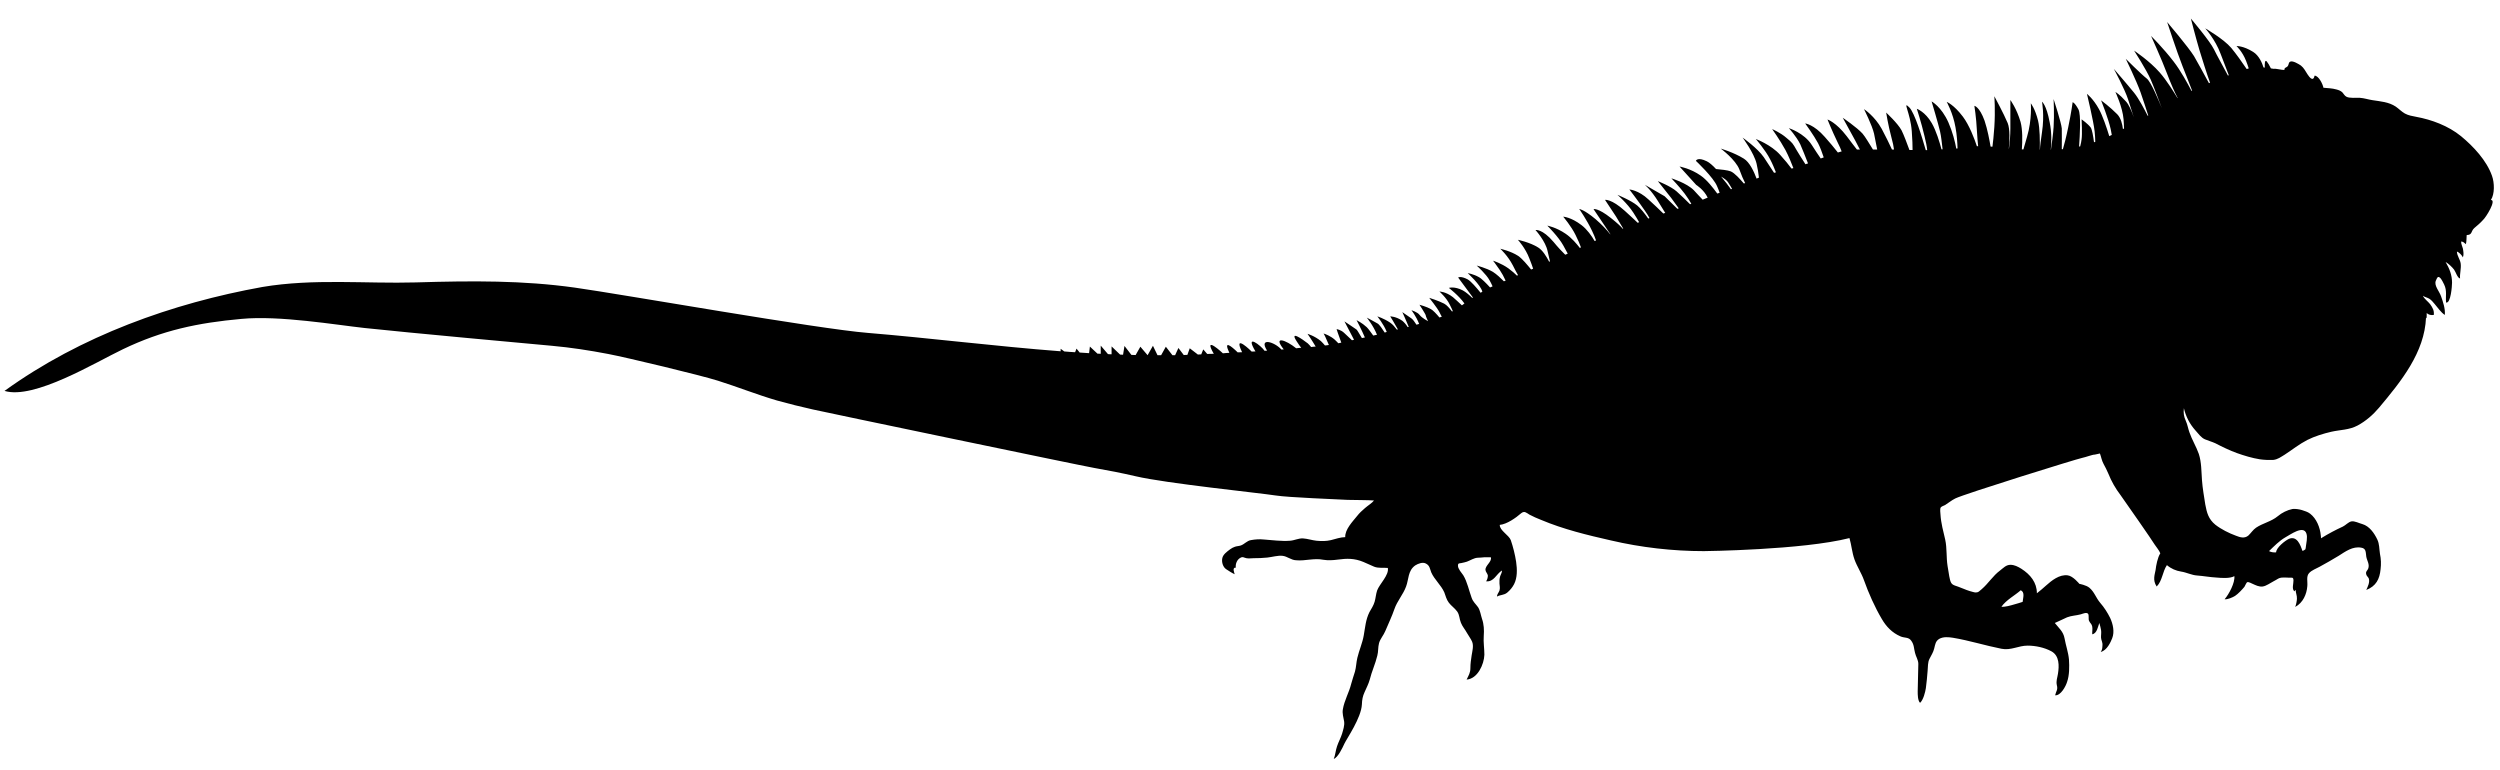 <?xml version="1.0" encoding="utf-8"?>
<!-- Generator: Adobe Illustrator 18.0.0, SVG Export Plug-In . SVG Version: 6.00 Build 0)  -->
<!DOCTYPE svg PUBLIC "-//W3C//DTD SVG 1.1//EN" "http://www.w3.org/Graphics/SVG/1.1/DTD/svg11.dtd">
<svg version="1.1" id="Слой_2" xmlns="http://www.w3.org/2000/svg" xmlns:xlink="http://www.w3.org/1999/xlink" x="0px" y="0px"
	 viewBox="0 412 1590 490" enable-background="new 0 412 1590 490" xml:space="preserve">
<path fill="#000000"    d="M1584.2,539.2c2.5-3.8,2.3-11,0.7-15.4
	c-3.4-9.7-11.8-18.7-19.7-25.2c-8.1-6.6-18.7-10.5-28.5-12.3c-2.5-0.5-4.8-0.8-7.2-2.1c-2.1-1.2-3.8-3-5.8-4.4
	c-4.5-3-9.8-3.3-14.8-4.1c-2.7-0.4-5.2-1.3-8.1-1.5c-2.1-0.1-6.6,0.4-8.5-0.7c-1.1-0.5-1.9-2.1-2.7-2.9c-1.1-0.9-2.1-1.3-3.6-1.7
	c-2.8-0.8-5.4-0.8-8.3-1.1c-0.4-2.3-3-7.6-5.6-7.7c-0.9,4.1-3.2,1.2-4.5-0.8c-1.3-2-2.3-4.1-4.2-5.6c-1.3-0.9-5.2-3.3-6.8-2.5
	c-1.2,0.5-0.9,2.1-1.6,2.9c-0.7,0.9-2.3,0.8-2.1,2.4c-1.6,0.1-6.1-1.1-6.6-0.7l-2-0.3c-0.9-1.9-2-3.7-2.7-4.5
	c-1.2-1.2-1.3,1.6-1.2,4l-0.8-0.1c-0.9-2.9-2.9-7.6-6.6-9.9c-6.4-4-10.6-3.7-10.6-3.7s3.7,3.3,6.1,9.4c0.7,1.9,1.3,3.4,1.7,4.8
	c-0.4,0.1-0.9,0.3-1.3,0.4c-2.7-4-6.8-9.8-9.8-13.4c-4.9-5.8-16.6-12.5-16.6-12.5s6.4,7,9.8,16.2c2.1,5.4,4,10.5,5.2,13.6
	c-0.1,0.1-0.4,0.1-0.5,0.3c-2.5-4.8-7.2-13.1-8.9-16.7c-2.5-5.2-14.7-19.6-14.7-19.6s2.8,11,5.4,19.9c1.9,6.2,4.9,15.8,6.8,20.9
	c-0.3,0.1-0.4,0.1-0.7,0.3c-2.5-4.8-7.2-13.1-9.5-17.2c-3.6-5.8-17.1-21.7-17.1-21.7s6.1,18.7,9.8,28.1c2.4,5.8,4.6,11.9,6.1,15.6
	c-0.1,0-0.3,0.1-0.4,0.1c-2.4-4.6-6.9-12.9-11.4-18.7c-6.5-8.5-14.3-16.2-14.3-16.2s6.8,15,10.1,23.8c2.3,6.1,5,12.3,6.8,15.6
	l-0.1,0.1c-2.3-3.8-6.9-11.3-11.4-16.4c-6.4-7.3-16.2-13.8-16.2-13.8s7.7,11.9,10.6,18.5c2,4.6,5.2,13.2,7,18l0,0
	c-2.3-5.6-6.9-16.6-9.5-18.7c-3.6-2.8-13.4-12.6-13.4-12.6s6.8,14,9.4,21.3c1.7,4.9,3.8,11.3,4.9,14.8c-0.1,0-0.3,0.1-0.4,0.1
	c-1.9-3.8-5.6-10.9-8.6-14.6c-4.2-5.2-12.9-15.2-12.9-15.2s7,12.9,9.1,19.5c1.1,3.3,2.4,7.7,3.6,11.3c-1.3-3.7-3-8.1-5.2-10.3
	c-4-4.5-6.5-5.8-6.5-5.8s4.5,9.4,5.2,17.4c0.1,2.3,0.3,4.1,0.3,5.8c-0.3,0.1-0.4,0.3-0.7,0.4c-0.4-3.2-1.3-7-3.6-9.4
	c-4.5-4.6-10.3-8.9-10.3-8.9s4.6,11.5,6.1,18.3c0.3,1.3,0.5,2.5,0.7,3.7c-0.5,0.3-1.1,0.5-1.6,0.8c-1.6-5.3-4.2-12.9-6.5-17.1
	c-3.7-6.8-7.7-9.8-7.7-9.8s4.2,17.4,4.9,23.9c0.3,2.3,0.3,4.5,0.4,6.6c-0.3,0.1-0.5,0.1-0.8,0.3c-0.5-3.7-1.2-8.1-2.1-9.4
	c-1.9-2.5-5.8-5.2-5.8-5.2s0.5,9.4,0,12.6c-0.1,1.3-0.5,3-0.9,4.6c-0.3,0-0.4,0.1-0.7,0.1c0.5-7,1.3-20.3-0.4-23.6
	c-2.4-4.5-3.7-4.6-3.7-4.6s-0.7,5.8-2.8,15.9c-1.3,6.4-2.6,11.3-3.4,14c-0.3,0-0.5,0-0.7,0c0-3.7,0.1-10.5,0-13.2
	c-0.3-3.7-5.2-18.7-5.2-18.7s0.5,10.1,0,17.8c-0.3,4.5-1.1,10.3-1.7,14.4h-0.1c0.4-4.2,0.7-10.7-0.7-17.4
	c-2.1-11.3-4.9-13.1-4.9-13.1s1.7,8.5,0,19.5c-0.7,4.8-1.2,8.5-1.3,11h-0.1c0.1-5.3,0.1-13.5-1.1-18.5c-1.9-7.7-4.6-11-4.6-11
	s0.9,10.1-2.4,21.3c-0.9,3.2-1.7,5.8-2.3,8c-0.3,0-0.4,0-0.7,0c-0.1,0-0.1,0-0.3,0c0.4-5.4,0.5-12.5-0.8-17.4
	c-2.5-8.6-6.5-14-6.5-14s0,9.1,0,18c0,4.6-0.4,9.4-0.9,12.9h-0.1c0.5-5,0.8-12.5-0.7-16.2c-2.4-5.8-8.5-17.1-8.5-17.1
	s0.7,8.9,0,19.6c-0.4,5.4-0.8,9.7-1.2,12.5c-0.4,0-0.8,0-1.2-0.1c-0.7-4.1-1.9-10.7-3.8-16.4c-3.3-9.1-6.5-9.5-6.5-9.5
	s1.2,7.3,1.6,15.6c0.3,4.2,0.5,7.7,0.8,10.1c-0.3,0-0.5,0-0.8,0c-1.6-4.9-4.9-13.5-8.9-18.8c-5.8-7.7-10.3-9.4-10.3-9.4
	s4,7,5.6,16.2c0.9,4.8,1.2,9.8,1.3,13.4c-0.3,0-0.5,0-0.8,0.1c-0.8-4.4-2.4-10.7-5-16.6c-4.5-10.1-10.7-13.4-10.7-13.4
	s4.2,14,5.4,19.2c0.7,3,1.2,7.9,1.6,11.3c-0.3,0-0.4,0-0.7,0c-1.2-4.5-3.4-11.9-6.2-16.7c-4.2-7.3-9.5-9.1-9.5-9.1s2.8,8.5,4.9,17.4
	c0.9,3.7,1.5,6.6,1.7,8.9c-0.3,0-0.7,0-0.9,0c-2.4-8.2-7-23.7-10.5-27.2c-4.6-4.6,0.7,3.3,1.6,15.2c0.4,5.3,0.5,9.3,0.5,11.9
	c-0.7,0-1.3,0-2,0c-1.5-4.1-3.6-9.7-5-12.5c-2.5-4.6-9.8-11.3-9.8-11.3s1.2,7.7,3.3,15.6c0.9,3.3,1.5,6,1.7,7.9c-0.4,0-0.9,0-1.3,0
	c-1.6-3.4-4-8.5-6.5-13.1c-4.5-8.2-11.3-12.6-11.3-12.6s5.2,10.3,6.4,15.6c0.5,2.6,1.3,6.6,2,10.1c-0.8,0-1.7,0-2.7,0
	c-2.3-3.7-4.9-8.1-6.6-10.1c-3.6-4-12.6-10.1-12.6-10.1s3.7,6.8,8,14.6c1.2,2.3,2.1,4.1,2.9,5.6c-0.7,0-1.3,0-1.9,0
	c-1.7-2.3-4-5-6.5-8.5c-6.8-8.9-12.2-10.6-12.2-10.6s2.5,6.4,6.5,14.7c1.1,2.1,1.9,4,2.5,5.6c-0.8,0.3-1.6,0.4-2.4,0.7
	c-2.3-2.9-5.2-6.5-8.3-9.9c-7-8-12.5-8.6-12.5-8.6s5.6,7.7,8.2,12.6c1.3,2.4,2.6,6.1,3.6,9c-0.7,0.3-1.2,0.4-1.9,0.7
	c-1.6-2.3-3.6-5.3-5.7-8.6c-4.9-7.7-14.6-10.7-14.6-10.7s4.6,4.9,7.3,10.3c1.3,2.9,3.3,8,4.9,12.1c-0.3,0.1-0.5,0.3-0.9,0.3
	c-0.3,0.1-0.4,0.1-0.7,0.3c-2.1-3.3-4.5-7-5.7-9.1c-2.4-4.2-2.5-4.5-6.4-7.7c-3.7-3.3-9.1-5.6-9.1-5.6s4.9,6.8,8.5,13.4
	c2,3.8,3.8,8.3,5,11.4c-0.4,0.1-0.8,0.3-1.2,0.3c-1.7-2.3-4.1-5.3-7.2-8.7c-5.8-6.5-15.5-10.1-15.5-10.1s6.1,7,9.1,12.9
	c1.5,2.8,2.8,6,3.7,8.3c-0.4,0.1-0.8,0.3-1.2,0.3c-1.9-2.9-4.4-6.8-6.5-9.9c-4-5.8-13.5-12.5-13.5-12.5s7.3,9.8,8.9,16.6
	c0.7,2.9,1.2,6.1,1.5,8.9c-0.3,0.1-0.5,0.1-0.8,0.3c-0.1,0.1-0.4,0.1-0.7,0.3c-1.7-4.6-4.5-10.5-8.1-12.7c-6.4-4-14.7-6.4-14.7-6.4
	s9.5,7,11.9,13.4c1.2,3.3,2.5,6.4,3.6,8.5c-0.3,0.1-0.5,0.3-0.8,0.3c-2.4-2.8-5.8-6.6-8.3-7.7c-2.1-0.8-6.1-1.2-9.4-1.5
	c-2.1-2.3-4.2-4.1-5.8-4.9c-6.1-3-7-0.3-7-0.3s11.3,10.6,13.5,16.2c0.7,1.5,1.2,2.9,1.6,4.1c-0.5,0.1-0.9,0.4-1.5,0.5
	c-2.7-3.7-6.6-8.7-10.5-11.4c-6.5-4.6-13.5-5.8-13.5-5.8l10.6,11.7c0,0,4.9,3,7.3,8.1c-1.1,0.4-2.1,0.9-3.2,1.3
	c-1.9-1.9-3.8-4.1-5.6-6c-4.5-4.6-14.3-7.6-14.3-7.6s5.2,5.4,8.5,9.8c1.7,2.3,3.2,4.6,4.2,6.4c-0.3,0.1-0.5,0.1-0.8,0.3
	c-2.4-2.4-6.2-6.1-8.6-8.2c-3.7-3.3-11.9-6.5-11.9-6.5l8.5,10.7c0,0,2.7,3.7,4.8,6.6c-0.3,0.1-0.7,0.3-0.9,0.3c-3.4-3.3-8.1-8-8.1-8
	l-12.6-7.3c0,0,4,3.3,8.5,10.6c1.9,3,3.3,5.4,4.5,7.3c-0.4,0.1-0.8,0.3-1.2,0.4c-2.4-2.4-5.8-5.6-9.4-8.9
	c-6.5-6.1-12.2-6.4-12.2-6.4s5.4,7,9.8,13.4c1.3,1.9,2.3,3.4,3,4.8c-0.3,0.1-0.5,0.1-0.8,0.3c-2.1-3-4.9-6.6-7-8.3
	c-4-3.3-12.6-6.8-12.6-6.8s6.2,5.3,10.1,11.3c1.7,2.7,2.9,4.6,3.7,6.1c-0.3,0.1-0.7,0.3-0.9,0.4c-1.7-1.6-4.2-4-8.2-7.6
	c-8.5-7.7-12.6-7-12.6-7l7,10.6l4.6,7.7c-0.1,0-0.1,0.1-0.3,0.1c-1.3-1.6-3.7-3.8-7.6-6.9c-8.2-6.5-11-5.6-11-5.6l10.7,15.9
	c0,0-0.1,0-0.1,0.1c-2.1-2.7-5.3-6.2-9.4-9.7c-7.3-6.1-10.3-6.4-10.3-6.4s4.9,7,8.2,14c1.1,2.3,1.9,4.2,2.5,6
	c-0.3,0.1-0.7,0.3-0.9,0.4c-1.9-3.3-4.8-7.4-8.3-10.1c-6.8-5.2-11.7-5.4-11.7-5.4s5.2,6.1,7.9,11.7c1.5,3,2.7,5.8,3.4,7.8
	c-0.3,0.1-0.5,0.3-0.7,0.4c-1.9-2.5-5.2-6.4-9-9c-6.1-4.2-11.7-5.2-11.7-5.2s7.2,7.2,10.1,12.5c1.1,2,2.1,3.8,2.9,5.3
	c-0.5,0.3-1.1,0.5-1.6,0.7c-1.9-1.9-4.4-4.4-7.4-8.1c-7.3-8.6-11.5-7.6-11.5-7.6s6.5,7.2,7.7,13.5c0.5,2.4,1.1,4.6,1.5,6.4
	c-0.1,0.1-0.4,0.1-0.5,0.3c-1.7-3.3-4.1-7.3-7-9.1c-5.2-3.3-12.9-4.9-12.9-4.9s4.9,5.4,7.3,11.9c1.1,2.8,1.9,4.9,2.4,6.5
	c-0.4,0.1-0.9,0.4-1.3,0.5c-2.3-2.8-5.6-6.9-8.3-8.7c-4.6-3-11.3-4.5-11.3-4.5s4.8,4.4,8,10.6c1.3,2.7,2.5,4.8,3.3,6.2
	c-0.3,0.1-0.4,0.1-0.7,0.3c-1.3-1.3-3.2-3-5.4-4.6c-4.6-3.3-9.8-4.9-9.8-4.9s1.9,2.4,4.2,5.8c1.3,1.9,2.8,4.6,3.8,6.9
	c-0.4,0.1-0.7,0.3-1.1,0.4c-2-2-4.6-4.5-7-6c-4.2-2.5-10.3-4-10.3-4s6.2,5.6,8.2,9.4c0.7,1.2,1.3,2.5,1.9,3.8
	c-0.5,0.3-1.1,0.5-1.6,0.7c-2.5-2.7-5.4-5.7-7.2-6.6c-3.3-1.9-7-2.5-7-2.5s8.3,7.6,9.3,11.8l0,0c-0.4,0.3-0.7,0.4-1.1,0.7
	c-2.7-3.3-6-7.2-8.2-8.5c-4.5-2.4-6.1-1.2-6.1-1.2s5.6,7.6,9.4,12.7c-0.1,0.1-0.3,0.1-0.4,0.3c-1.7-1.7-4-3.7-6-4.8
	c-5.4-2.8-8.9-1.6-8.9-1.6s6.4,4.9,9.9,9.9c-0.5,0.4-1.1,0.8-1.6,1.2c-1.9-1.7-4-3.8-5.7-5.2c-4.6-3.6-8.6-3.6-8.6-3.6
	s4.5,4,6.5,8.2c0.7,1.5,1.5,2.9,2,4.2c-0.1,0.1-0.3,0.3-0.5,0.3c-1.5-2-3.3-4.1-5-5c-3.7-1.9-9.5-3.7-9.5-3.7s5,6.2,6.5,9.1
	c0.4,0.8,0.9,1.9,1.5,2.9c-0.4,0.1-0.9,0.4-1.5,0.5c-1.9-2.3-4.1-4.6-5.4-5.3c-2.5-1.5-7.3-2.8-7.3-2.8s4,6.1,4,6.8s1.5,3.7,1.5,3.7
	l0,0c0,0-4-2.1-5.4-4s-5.2-3-5.2-3s2.9,3.6,4.9,8.7c-0.5,0.1-1.1,0.3-1.7,0.5c-1.1-1.7-2.3-3.4-3.2-4c-2.8-1.9-5.8-4-5.8-4
	s2.5,5.4,4.1,9.4c-0.3,0-0.4,0.1-0.7,0.1c-0.9-1.5-2.1-2.9-3.4-4c-4-2.8-7.7-2.8-7.7-2.8s2.6,4.1,4.9,8.3c-0.3,0-0.4,0.1-0.7,0.1
	c-1.2-1.6-2.6-3.3-4.2-4.4c-4.2-2.8-8.2-4-8.2-4s4,4.8,6,9.9c-0.4,0.1-0.9,0.3-1.3,0.4c-1.5-2.3-3.4-5.2-4.6-5.8
	c-2.5-1.5-6.8-3.7-6.8-3.7s4.1,4.9,6.5,10.9c-0.8,0.1-1.6,0.4-2.4,0.5c-1.5-2.1-3-4.2-4.1-5.3c-3-2.8-6.5-4.5-6.5-4.5
	s3.2,6.1,5.3,11c-0.7,0.1-1.2,0.3-1.9,0.4c-1.5-2.4-2.9-5-3.4-5.4c-1.2-0.9-7.7-5.2-7.7-5.2s4,7.7,6.1,11.7
	c-0.4,0.1-0.8,0.1-1.3,0.3c-1.7-1.6-3.8-3.6-4.9-4.6c-2.1-2.1-4.9-2.5-4.9-2.5s0.9,3,3,8.6c-0.7,0.1-1.3,0.3-1.9,0.4
	c-0.8-0.8-1.6-1.7-2.4-2.4c-2.4-2.1-6-3.6-7-3.8c0.4,0.5,1.3,2.3,3.4,7.3c-0.8,0.1-1.7,0.3-2.5,0.3c-0.8-0.9-1.7-2-2.6-2.8
	c-4-3.3-8.5-4.6-8.5-4.6s2.4,3.4,5.2,8.1c-0.9,0.1-2,0.1-2.9,0.3c-0.7-0.8-1.3-1.6-2.1-2.3c-3.6-2.8-11.9-8.6-7-1.2
	c0.9,1.5,1.9,2.8,2.8,4c-1.1,0.1-2.1,0.1-3.2,0.3l0,0c-6.5-5.3-15.1-8.3-7.9,0.7l0,0c-0.5,0-0.9,0.1-1.5,0.1l0,0
	c-4.2-4.8-14.7-8.1-9.1,0.7l0,0c-0.5,0-1.1,0.1-1.6,0.1l0,0c-2.3-3.4-12.9-11.5-5.8,0.4c-0.8,0-1.6,0.1-2.4,0.1l0,0
	c0,0-12.2-12.2-6.1,0.4c-0.9,0-1.9,0.1-2.8,0.1c-4.1-4-9.3-8.2-5.3,0.3l0,0c-1.5,0.1-2.8,0.1-4.1,0.3c0,0-13-12.2-5.8,0.3l0,0
	c-1.6,0.1-2.9,0.1-4.2,0.1l-2.5-2.9l-1.3,3.2c-0.9,0-1.6,0-2.1,0.1l-5.2-4l-1.5,4.2c-0.8,0-1.5,0-2.3,0.1l-3.4-4.5l-2.1,4.6
	c-0.5,0-1.2,0-1.7,0l-4.2-5.4l-3,5.4c-0.8,0-1.6,0-2.3,0l-2.9-6l-3.4,6l0,0l-4.6-5.4l-3,5.3c-0.9,0-1.7,0-2.7-0.1l-4.4-5.7l-0.9,5.6
	c-0.7,0-1.2,0-1.9-0.1l-5.4-5.2v5c-0.8,0-1.5,0-2.3-0.1l-4.6-5.4v5.2c-0.7,0-1.3-0.1-2.1-0.1l-4.8-4.5l-0.5,4.2c-2-0.1-4-0.3-6-0.4
	l-2-2.5l-0.9,2.3c-2.3-0.1-4.6-0.3-6.9-0.5l-2.3-1.7v1.6c-41.6-3.2-83.9-8.5-122.7-11.7c-31.5-2.5-155.8-24.5-186.3-28.8
	c-32.9-4.6-64.8-4.4-101.2-3.3c-31.5,0.9-64.9-2.6-97.5,2.9c-57.1,10.3-115.4,31-164,66.1c18.8,5.7,57.9-18.2,75.3-26.5
	c25.2-12.1,47.7-16.8,75.4-19.3c24.2-2.3,60,3.8,78.4,5.8c25.8,2.8,110,10.5,119,11.3c12.1,1.1,23.8,2.9,35.8,5.2
	c12.1,2.3,58.7,13.5,69.8,17c12.7,4,24.9,8.9,37.6,12.6c7.6,2.1,15.1,4,22.8,5.7c7.4,1.7,171.3,35.9,179,37.2
	c8.7,1.5,17.8,3.3,26.4,5.3c19.1,4.5,78.7,10.6,88.9,12.2c8.2,1.3,39.1,2.4,45.8,2.8c2.8,0.1,13.9,0.1,16.8,0.4
	c-1.2,1.6-4,3.3-5.7,4.8c-1.9,1.6-3.6,3.2-5,5c-2.9,3.6-7.8,8.6-7.6,13.5c-2.8,0-6.4,1.2-9.1,1.9c-3,0.7-5.8,0.7-9.1,0.4
	c-2.9-0.3-5.7-1.3-8.7-1.5c-3-0.1-5.3,1.3-8.3,1.5c-5.4,0.4-11-0.4-16.6-0.8c-2.8-0.3-5.4-0.1-8.2,0.4c-2.5,0.4-4.1,2.6-6.4,3.4
	c-1.2,0.4-2.5,0.4-3.7,0.8c-1.2,0.4-2.1,0.9-3.2,1.7c-2,1.5-4.5,3.3-4.9,5.7c-0.5,2.5,0.5,5.6,2.5,6.9c1.3,0.9,4,2.6,5.4,3.2
	c-0.3-1.1-1.7-4.4,0.7-4.2c-0.3-2.4,0.8-5.3,3.2-6.4c1.5-0.7,1.9,0.1,3.6,0.4c1.5,0.3,3,0,4.5,0c3,0,5.8-0.1,8.7-0.4
	c3-0.3,6.9-1.5,9.8-1.1c2.9,0.3,5.4,2.7,8.5,2.8c2.9,0.3,6-0.1,8.7-0.4c3.3-0.3,5.6-0.5,8.7,0.1c2.9,0.5,6.2,0.3,9.1-0.1
	c5.8-0.8,10.7-0.9,16.4,1.5c2.3,0.9,4.5,2.1,6.8,3c2.8,1.1,5.8,0.5,8.7,0.8c0.9,4.5-5.3,10.2-6.8,14.3c-0.8,2.4-0.9,4.8-1.6,7.2
	c-0.7,2.4-2.1,4.5-3.3,6.6c-2.4,4.8-2.7,9.7-3.6,14.7c-0.8,4.8-3,9.7-4.1,14.4c-0.7,2.9-0.7,5.8-1.5,8.7c-0.8,2.5-1.7,5.3-2.4,7.8
	c-1.3,5.4-4.4,10.6-5.3,16.2c-0.5,2.6,0.4,5.2,0.8,7.7c0.4,2.7-0.7,5.6-1.3,7.8c-0.8,2.6-2.3,5.3-3.2,8c-0.9,2.5-1.1,5.7-2.1,8.1
	c2.8-1.1,5.6-7.2,6.8-9.8c1.5-3.2,10.7-16.4,11.1-24.9c0.1-3,0.5-5.2,1.7-7.8c1.2-2.7,2.5-5.2,3.3-8c1.2-5,3.6-10.1,4.8-15.2
	c0.7-2.5,0.4-5.4,1.1-8c0.8-2.8,2.9-5,4-7.7c2-4.8,4.2-9.3,5.8-14c1.7-5,5.6-9.3,7.4-14.3c1.7-4.4,1.1-10.1,5.8-13.4
	c1.9-1.2,4.8-2.3,6.8-1.2c2.5,1.3,2.5,3.3,3.4,5.6c2,4.6,6.2,8,8.3,12.7c0.9,2.3,1.3,4.5,2.9,6.6c1.5,2,3.7,3.4,5.3,5.6
	c1.6,2.3,1.3,4.6,2.4,7.2c0.9,2.3,2.6,4.2,3.8,6.4c1.1,2,2.5,3.7,3.3,5.6c1.1,2.7,0.1,6.1-0.3,8.7c-0.4,2.8-0.8,5.2-0.8,8.1
	c0,3-1.1,4.6-2.4,7.3c7-0.5,11.1-9.7,11.3-15.8c0-4-0.7-8-0.4-11.9c0.3-3.7,0.1-7.6-1.1-10.9c-0.8-2.4-1.1-5.2-2.5-7.4
	c-1.5-2.1-3.2-3.4-4.1-6c-1.7-4.6-2.8-10.2-5.3-14.3c-1.1-1.6-3.4-4.1-3.4-6.1c0-1.5,0.4-1.5,2.1-1.7c1.3-0.3,2.5-0.5,3.6-0.9
	c2.4-0.9,4.5-2.4,6.9-2.5c1.5-0.1,2.8-0.1,4.2-0.3c1.5-0.1,2.6,0.1,4.1,0c0.9,2.8-3.7,5.3-3.4,8.1c0.1,1.2,1.3,2.3,1.5,3.4
	c0.1,1.2-0.4,2.8-1.1,3.8c5,0.5,6.4-4.6,10.1-6.9c0.1,1.3-0.9,2.7-1.2,3.8c-0.4,1.5-0.5,2.9-0.4,4.5c0.1,1.6,0.5,2.8,0,4.5
	c-0.5,1.3-1.6,2.4-1.6,3.8c2.1-1.2,4.4-0.8,6.5-2.5c1.9-1.6,3.3-3.3,4.4-5.4c2.1-4.1,2-9.4,1.3-14.2c-0.7-4.6-1.9-9.4-3.4-13.8
	c-1.2-3.2-7.2-6.2-7-9.7c4.5-0.4,10.3-4.5,13.6-7.4c2.1-1.7,3.3-0.3,5.3,0.9c2.4,1.3,4.8,2.3,7.3,3.3c14.2,6,29.5,9.7,44.5,13.1
	c19.2,4.5,39.4,6.8,59.1,6.8c0,0,62.8-0.7,92.6-8.3c1.3,4.4,1.6,9.1,3.2,13.6c1.6,4.5,4.4,8.6,6,13.1c2.9,8.2,7,17.4,11.4,24.8
	c2.8,4.8,6.5,8.7,11.8,11c2.7,1.2,5.2,0.3,6.9,2.8c1.9,2.6,1.6,4.8,2.4,7.7c0.5,2.3,2.1,4.5,2.1,7c0,2.7-0.3,14.6-0.4,17.5
	c0,2,0,5.8,1.5,7.3c2.1-1.9,3.3-6.8,3.7-9.4c0.5-3.4,0.8-7.4,1.1-10.9c0.3-2.8,0-5.3,1.2-7.7c1.2-2.4,2.4-4.1,3-6.6
	c0.7-2.7,0.8-4.6,3.2-6.1c2.7-1.5,6-1.1,8.7-0.7c10.3,1.7,20.7,5,30.9,7c6,1.2,10.7-2,16.6-2c5,0,10.7,1.2,15.1,3.6
	c5.2,2.8,5,9.3,4.2,14.3c-0.4,2.7-1.3,4.5-0.7,7.3c0.8,2.9-0.5,3.7-1.1,6.4c3.6,0.3,6.8-5.8,7.6-8.5c1.5-4.2,1.5-9.7,1.2-14.3
	c-0.4-4.5-2-8.9-2.8-13.4c-0.8-4.4-3.6-6.5-6.2-9.8c2.7-1.1,5.2-2.5,7.8-3.6c2.8-1.1,5.8-1.1,8.7-1.9c1.1-0.3,3.6-1.5,4.6-0.4
	c0.8,0.8,0.1,3.4,0.7,4.6c0.7,1.5,1.7,1.9,2,3.6c0.3,1.6-0.1,3.3,0,4.9c3-0.5,3.7-5,4.5-7.2c0.4,1.5,0.9,2.9,1.1,4.4
	c0.3,1.6-0.1,3.6,0,5c0.1,1.7,1.1,2.8,0.9,4.9c-0.1,1.6-0.1,2.8-1.1,4.1c4-0.9,6.4-6.4,7.3-8.7c1.6-4.1,0.5-9-1.3-12.9
	c-1.7-3.4-3.7-6.6-6.4-9.7c-2.7-3.2-3.6-6.8-6.8-9.5c-2-1.7-6.4-2.5-6.4-2.5s-4-5-7.4-5.4c-5.3-0.7-10.2,3.3-13.9,6.6
	c-1.7,1.6-3.7,3.2-5.7,4.8c0-6.8-4.1-11.9-9.9-15.6c-2.1-1.3-4.4-2.5-6.9-2.5c-2.8,0-4.5,2-6.6,3.6c-4.6,3.4-7.3,8.1-11.7,11.9
	c-1.6,1.3-2,2.1-3.8,2.1c-1.1,0-2.8-0.7-3.8-0.9c-2.7-0.8-5-2-7.4-2.8c-3.2-1.1-4.4-1.2-5.2-4.6c-0.7-2.8-0.9-5.6-1.5-8.5
	c-0.9-5.6-0.3-11.3-1.5-16.8c-1.2-5.2-2.7-10.6-3-15.9c-0.1-0.9-0.4-3.7,0.1-4.5c0.4-0.7,2-1.2,2.8-1.6c2.1-1.3,4.1-3,6.5-4.2
	c5.8-2.9,77.8-25.3,80.7-25.8c2.5-0.5,6.4-2.1,8.1-2.1l3.2-0.7c0.8,2.1,1.1,4.4,2.3,6.6c1.1,2,2.1,4,3,6.1c2.1,5.2,4.5,9.4,7.9,13.9
	c3,4.2,20.3,29,21.6,31.3c1.1,1.7,2.9,3.7,3.6,5.6c-1.7,2.5-2.7,7.8-3,10.6c-0.4,2.6-2.1,6.4,0.7,10.5c3.6-3.6,3.7-9.5,6.5-13.6
	c2.7,2.3,5.8,3.6,9,4.1c3.4,0.5,6.8,2.3,10.2,2.5c4.1,0.3,8.3,1.1,12.3,1.3c3.2,0.3,8.7,0.7,11.4-0.9c0.5,4.1-3.4,11.5-6.2,14.7
	c1.7,0.3,5.2-1.2,6.6-2.1c2-1.3,4.5-4,6-5.8c0.5-0.7,1.2-2.8,1.9-3s2.7,0.8,3.3,1.1c2,0.9,4.1,2,6.4,1.7c2.3-0.3,4.9-2.3,6.9-3.3
	c2.5-1.2,3.2-2.4,6.1-2.4c1.3,0,2.8,0,4.1,0.1c1.7,0,2.4-0.4,2.5,1.7c0.1,1.9-1.3,5.7,0.7,7c0.1-0.5,0.5-0.8,0.7-0.9
	c0,2,0.9,3.4,0.8,5.6c-0.1,1.7-0.5,3.6-1.1,5.2c5-2.7,7.3-8.1,7.7-13.2c0.3-2.9-0.8-6.2,1.1-8.3c1.7-1.9,4.5-2.8,6.6-4
	c4.1-2.3,8.2-4.5,12.2-7c4.4-2.8,9-6.2,14.4-5.2c3.2,0.5,2.8,3,3.2,5.7c0.4,2.5,2.3,4.9,1.2,7.7c-0.5,1.3-1.6,1.5-1.3,3.3
	c0.1,1.2,1.3,1.9,1.7,2.9c0.8,2.4-0.7,5.3-1.6,7.3c6.2-2.4,8.5-6.9,9.1-13.2c0.4-3.3,0.3-6.5-0.4-9.8c-0.5-3.2-0.3-6.2-1.7-9.1
	c-1.9-4-5-8.5-9.5-9.8c-2-0.5-4.9-2.1-7-1.7c-1.9,0.4-3.7,2.5-5.4,3.3c-4.6,2.1-9.1,4.5-13.5,7.2c-0.1,0.1-0.3,0.1-0.4,0.3
	c0-0.5,0-1.2-0.1-1.7c-0.5-5.4-2.8-10.9-6.8-14c-1.7-1.3-3.3-1.6-5.2-2.3c-1.7-0.5-4.1-0.9-6-0.7c-3.4,0.7-6.8,2.4-9.4,4.6
	c-4.1,3.4-9.5,4.4-13.8,7.3c-1.9,1.3-3.2,3.4-4.9,5c-2.4,2-5.2,1.2-7.9,0.1c-4.4-1.6-9.4-4.1-13.1-7c-4.4-3.6-5.4-7.6-6.4-12.9
	c-0.8-5.2-1.7-10.1-2.1-15.5c-0.4-5.6-0.3-11.4-2-16.6c-1.6-4.6-4.4-9.1-6-13.8c-0.9-2.5-1.2-4.9-2.3-7.3c-1.2-2.7-1.6-4.9-1.2-8
	c1.2,5.2,3.7,10.1,7.4,14.2c1.7,1.9,3.6,4.6,6,5.6c2.1,0.9,4.4,1.5,6.6,2.5c4.4,2.3,9,4.5,13.6,6.2c4.8,1.7,9.7,3.2,14.7,4
	c2.7,0.4,5.7,0.5,8.5,0.4c2.9-0.3,4.9-1.9,7.4-3.4c4.9-3.2,9.1-6.6,14.3-9.3c4.8-2.4,10.1-4,15.2-5.2c5.7-1.3,11.4-1.1,16.8-4
	c5.2-2.8,9.8-6.8,13.6-11.3c14-16.7,29-35.1,29.9-57.4c0.1,0.3,0.3,0.4,0.4,0.5V611c0.9,1.2,2.9,1.6,4.5,1.3
	c0.3-2.8-0.7-4.5-2.3-6.8c-1.3-1.7-4-3.6-4.6-5.4c1.1,0.9,2.9,1.1,4.2,2c1.2,0.8,2.3,2.1,3.2,3.2c2,2.3,4,5.4,6.5,7
	c0.4-3.8-1.1-8.2-2.4-11.9c-1.1-3.2-4.6-6.8-3.3-9.9c0.9-2,1.3-3.3,3-1.5c0.9,1.1,1.7,2.8,2.3,4c1.9,4,0.8,7.2,1.2,11.4
	c3,0.8,3.8-10.6,3.8-12.6c0-5-1.7-9-4.1-13.2c1.9,1.1,4.1,3.2,5.4,4.9c1.1,1.5,2.1,5.3,3.8,5.6c-0.3-2.9,0.8-6.2,0.4-9.4
	c-0.3-2.7-2.4-5-2.4-7.7c1.5,0.5,3.2,2.4,3.8,3.7c0.7-1.9,0.3-3.7,0-5.6c-0.3-1.3-1.3-3.2-1.1-4.5c1.2,0,2.1,0.9,3,1.7
	c0.5-1.9,0.3-3.8,0.5-5.8c3.8-0.1,2.5-2.4,4.9-4.5c1.9-1.6,3.8-3.2,5.4-5C1581.1,550.3,1588,539,1584.2,539.2z M1285.2,787.4
	c2.7,1.3,1.5,4.6,1.2,7.4c-1.7,0.5-3.6,1.2-5.3,1.6c-2.4,0.7-5.8,1.7-8.2,1.5C1276,793.5,1281.5,790.7,1285.2,787.4z M1453.4,753.8
	c3.2-1.7,11.7-8.1,13.5-2.4c0.8,2.4-0.1,6-0.4,8.5c0,0.4-0.1,0.9-0.3,1.5c-0.7,0.5-1.2,0.9-1.9,0.9c-1.2-3.7-3.4-9.7-8.5-7.6
	c-2.6,1.2-8.1,5.6-8.2,8.6c-1.6,0.1-3,0-4.5-0.8C1446.2,759.5,1449.6,756,1453.4,753.8z M1094.6,524.3c2,1.2,3.7,2.4,4.5,3.7
	c0.9,1.3,1.7,2.8,2.5,4.1c-0.3,0.1-0.4,0.1-0.7,0.3C1099.2,530,1097,527.1,1094.6,524.3z"/>
</svg>
